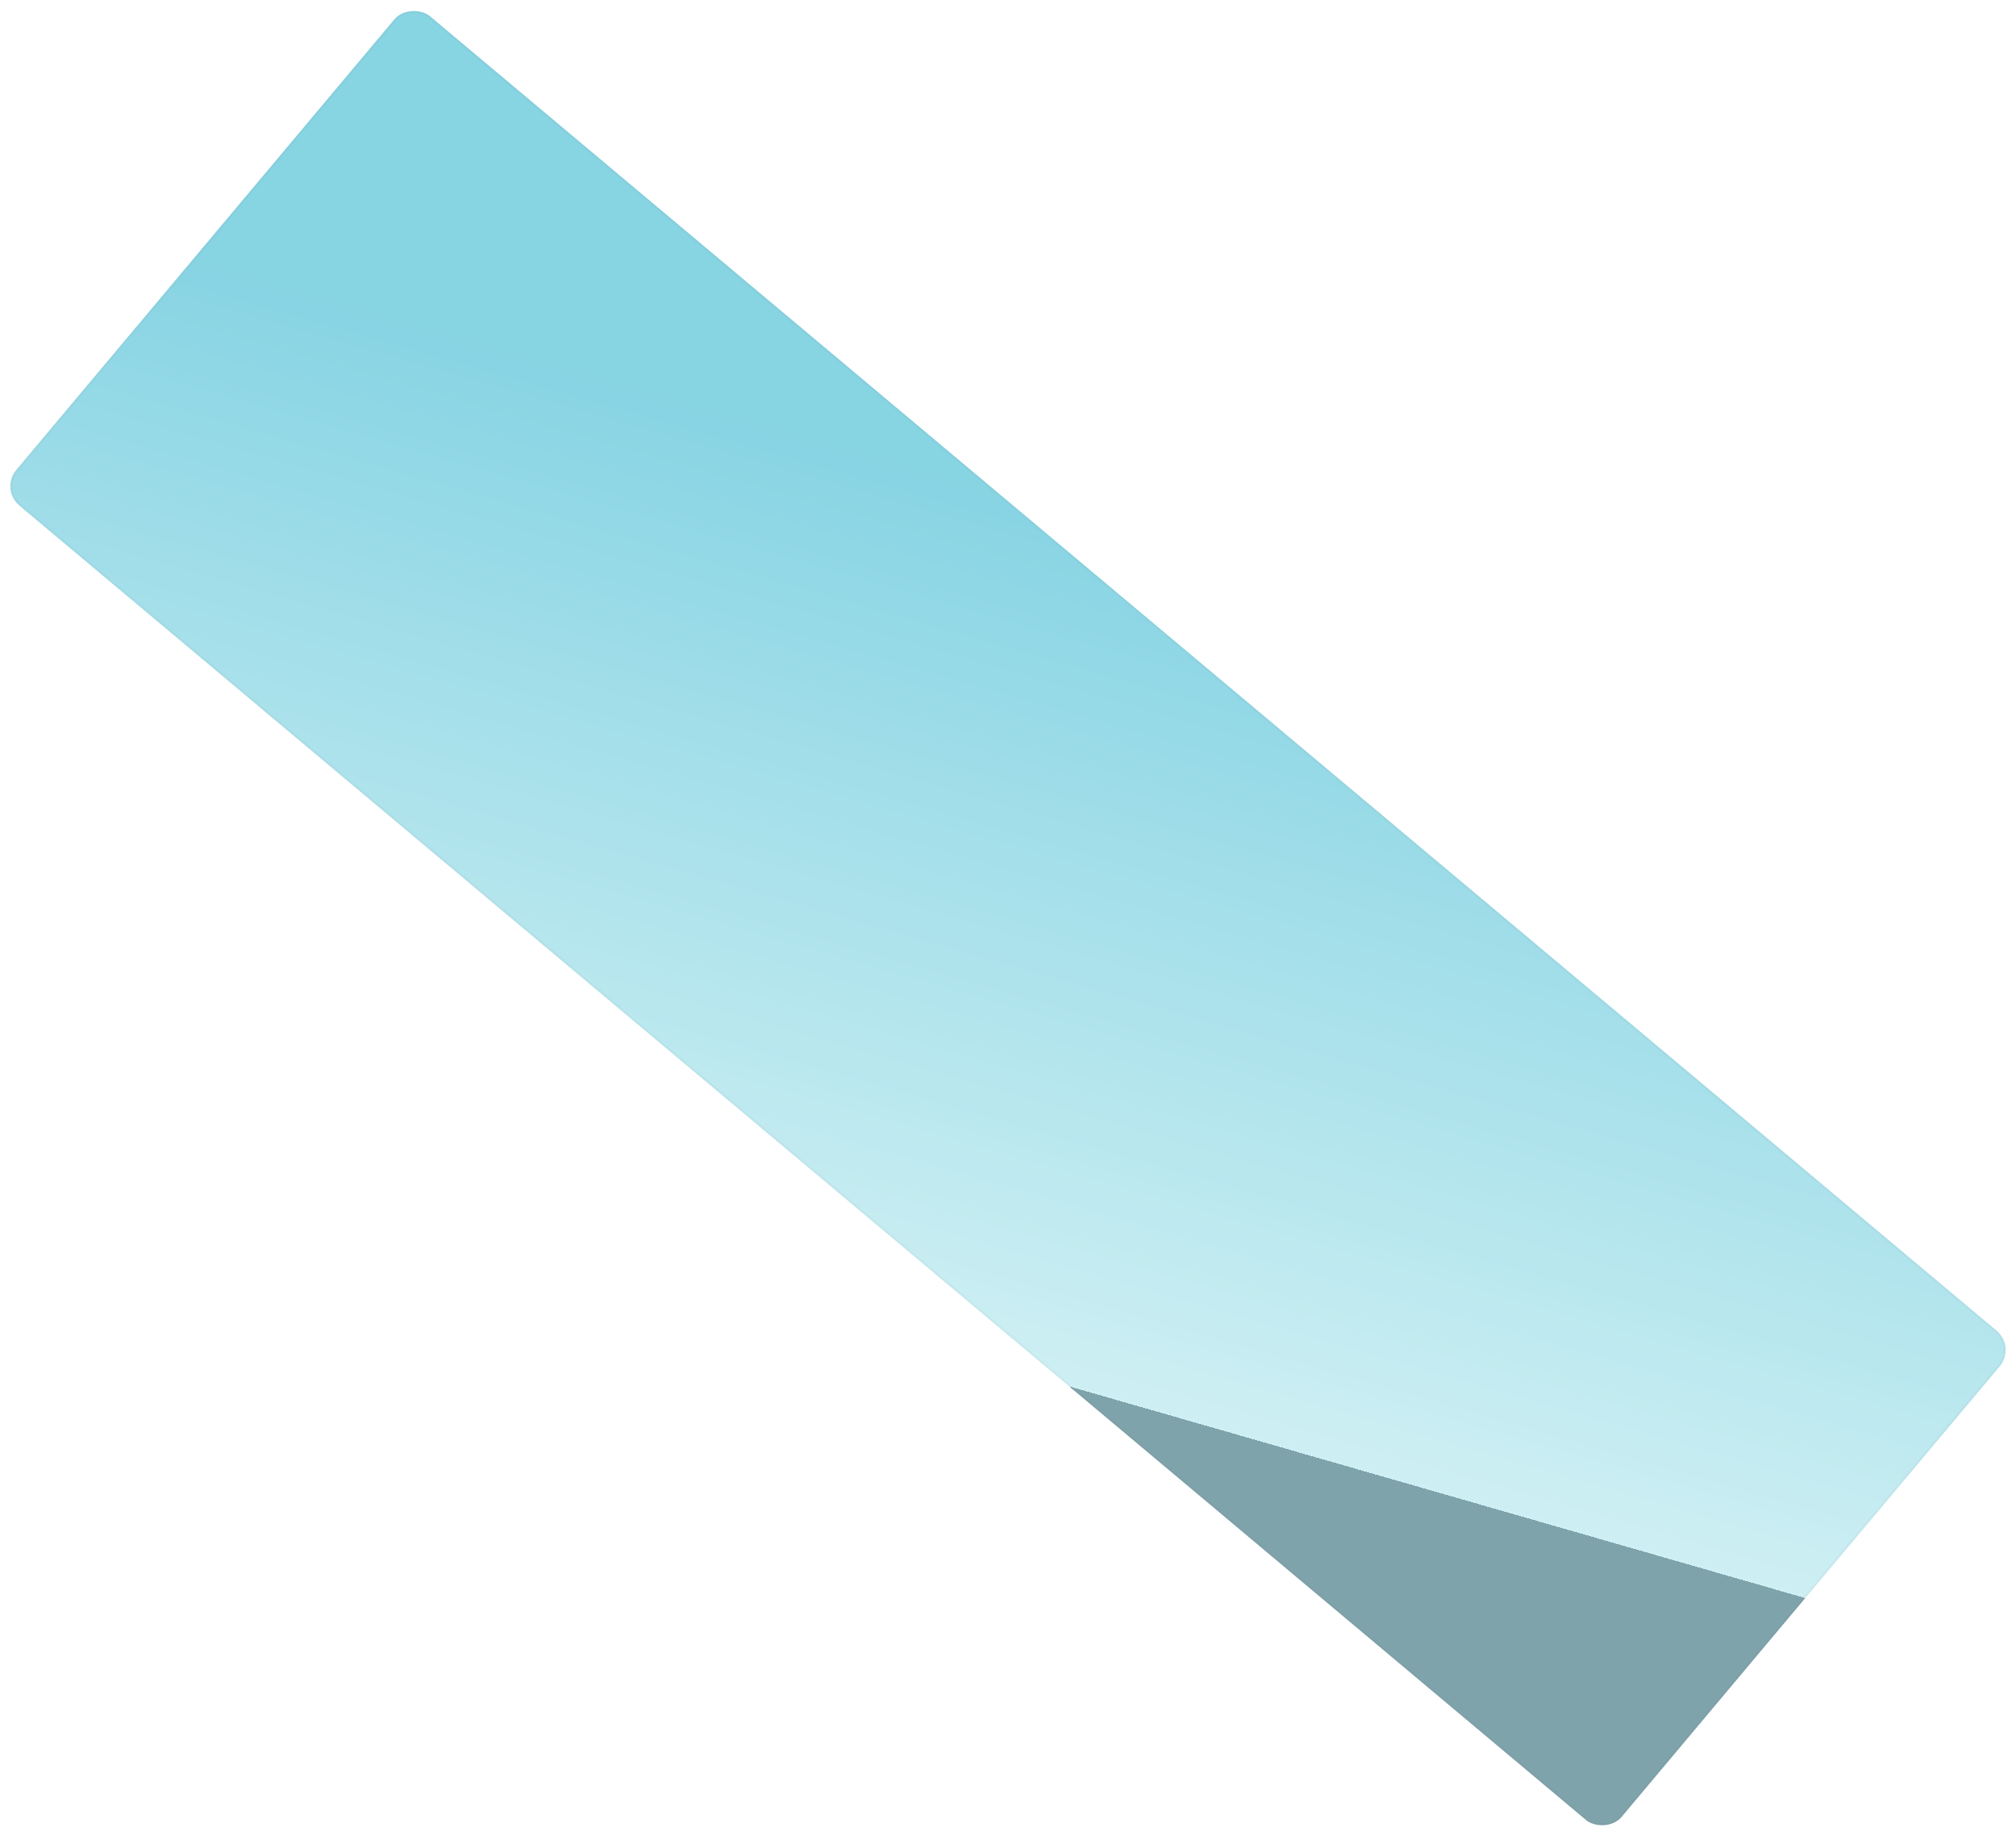 <svg xmlns="http://www.w3.org/2000/svg" xmlns:xlink="http://www.w3.org/1999/xlink" width="956.213" height="871.042" viewBox="0 0 956.213 871.042"><defs><linearGradient id="a" x1="0.95" y1="0.335" x2="0.5" y2="1" gradientUnits="objectBoundingBox"><stop offset="0" stop-color="#22afcc" stop-opacity="0.541"/><stop offset="1" stop-color="#a4e2e9" stop-opacity="0.541"/><stop offset="1" stop-color="#125563" stop-opacity="0.541"/></linearGradient></defs><g transform="translate(0 232.111) rotate(-50)" stroke="rgba(112,112,112,0.05)" stroke-width="1" fill="url(#a)"><rect width="303" height="994" rx="12" stroke="none"/><rect x="0.5" y="0.5" width="302" height="993" rx="11.5" fill="none"/></g></svg>
